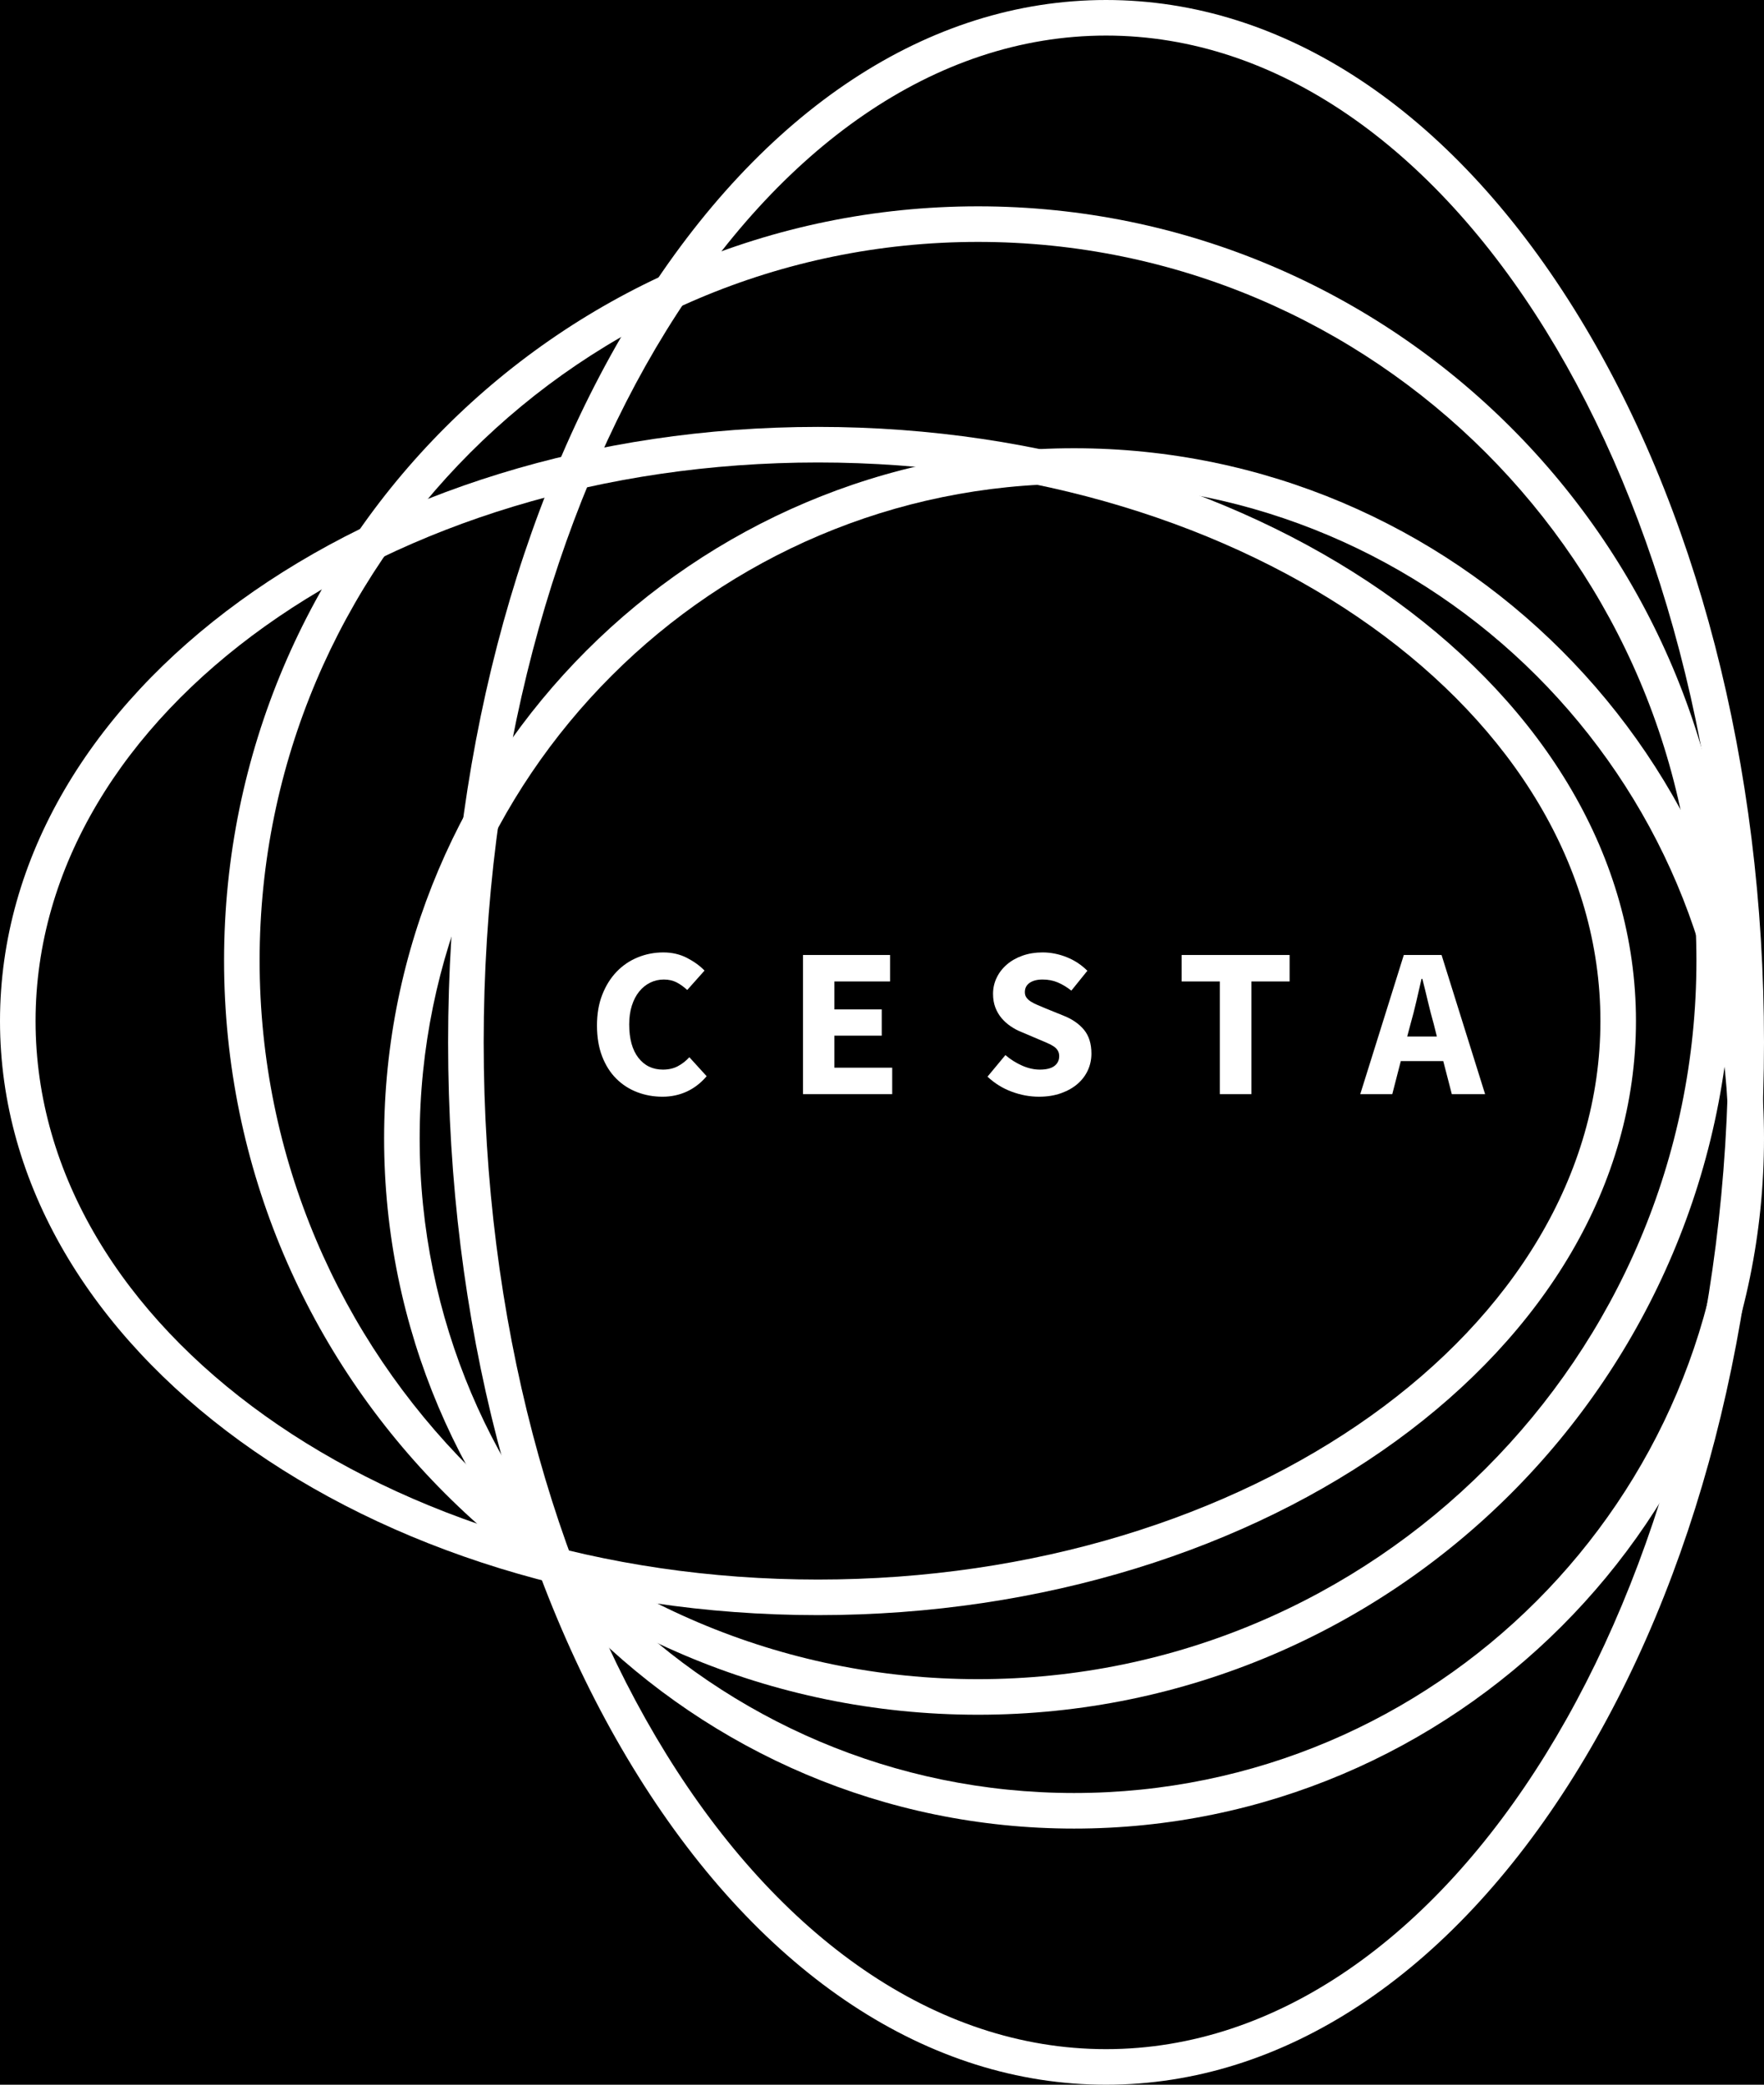 <?xml version="1.0" encoding="utf-8"?>
<!-- Generator: Adobe Illustrator 15.1.0, SVG Export Plug-In . SVG Version: 6.00 Build 0)  -->
<!DOCTYPE svg PUBLIC "-//W3C//DTD SVG 1.1//EN" "http://www.w3.org/Graphics/SVG/1.1/DTD/svg11.dtd">
<svg version="1.1" id="Layer_1" xmlns="http://www.w3.org/2000/svg" xmlns:xlink="http://www.w3.org/1999/xlink" x="0px" y="0px"
	 width="863.999px" height="1020.767px" viewBox="0 0 863.999 1020.767" enable-background="new 0 0 863.999 1020.767"
	 xml:space="preserve">
<rect width="863.999" height="1020.767"/>
<path fill="#FFFFFF" d="M400.648,790.833C179.734,790.833,0,660.333,0,499.934c0-160.41,179.734-290.906,400.648-290.906
	c220.913,0,400.639,130.496,400.639,290.906C801.288,660.333,621.561,790.833,400.648,790.833z M400.648,226.449
	c-211.312,0-383.227,122.684-383.227,273.484c0,150.798,171.914,273.481,383.227,273.481c211.311,0,383.225-122.684,383.225-273.481
	C783.874,349.133,611.959,226.449,400.648,226.449z"/>
<path fill="#FFFFFF" d="M479.038,839.606c-203.631,0-369.288-165.66-369.288-369.286c0-203.629,165.656-369.289,369.288-369.289
	c203.625,0,369.281,165.66,369.281,369.289C848.319,673.946,682.663,839.606,479.038,839.606z M479.038,118.449
	c-194.022,0-351.874,157.848-351.874,351.871c0,194.021,157.852,351.868,351.874,351.868c194.016,0,351.867-157.848,351.867-351.868
	C830.905,276.297,673.053,118.449,479.038,118.449z"/>
<g>
	<path fill="#FFFFFF" d="M292.398,502.094c0-5.648,0.867-10.68,2.617-15.109c1.738-4.422,4.09-8.164,7.051-11.234
		c2.957-3.062,6.406-5.395,10.352-7c3.934-1.602,8.094-2.406,12.488-2.406c4.25,0,8.098,0.891,11.555,2.668
		c3.438,1.777,6.316,3.848,8.613,6.223l-8.469,9.504c-1.738-1.602-3.496-2.855-5.273-3.762s-3.848-1.359-6.219-1.359
		c-2.363,0-4.582,0.504-6.641,1.52c-2.051,1.012-3.848,2.457-5.383,4.336c-1.531,1.879-2.734,4.18-3.602,6.898
		c-0.871,2.715-1.309,5.781-1.309,9.195c0,7.039,1.504,12.496,4.492,16.355c2.996,3.867,7.012,5.801,12.02,5.801
		c2.793,0,5.234-0.555,7.316-1.668c2.09-1.113,3.973-2.578,5.645-4.391l8.465,9.297c-2.859,3.343-6.113,5.854-9.773,7.53
		c-3.652,1.672-7.609,2.508-11.855,2.508c-4.395,0-8.535-0.75-12.441-2.246c-3.898-1.5-7.316-3.715-10.246-6.641
		c-2.918-2.925-5.223-6.565-6.895-10.917C293.238,512.84,292.398,507.801,292.398,502.094z"/>
	<path fill="#FFFFFF" d="M393.305,467.602h42.648v12.957h-27.285v13.691h23.203v12.859h-23.203v15.676h28.328v12.96h-43.691V467.602
		z"/>
	<path fill="#FFFFFF" d="M492.444,516.617c2.445,2.094,5.141,3.801,8.109,5.125c2.961,1.316,5.867,1.98,8.727,1.98
		c3.203,0,5.586-0.59,7.164-1.777c1.562-1.188,2.344-2.781,2.344-4.809c0-1.043-0.227-1.949-0.68-2.715
		c-0.445-0.762-1.109-1.445-1.977-2.039c-0.883-0.586-1.93-1.148-3.148-1.672c-1.211-0.523-2.555-1.094-4.023-1.719l-8.875-3.766
		c-1.742-0.695-3.438-1.605-5.07-2.719c-1.641-1.113-3.102-2.422-4.391-3.922s-2.32-3.242-3.086-5.219
		c-0.766-1.992-1.148-4.238-1.148-6.75c0-2.781,0.586-5.418,1.781-7.891c1.18-2.469,2.852-4.625,5.008-6.477
		c2.156-1.848,4.727-3.293,7.688-4.336c2.961-1.039,6.219-1.57,9.773-1.57c3.969,0,7.891,0.77,11.758,2.301
		c3.867,1.535,7.258,3.766,10.188,6.691l-7.844,9.719c-2.227-1.746-4.453-3.09-6.688-4.023c-2.227-0.945-4.695-1.414-7.414-1.414
		c-2.656,0-4.758,0.543-6.328,1.621c-1.562,1.082-2.344,2.598-2.344,4.551c0,1.047,0.258,1.93,0.781,2.66
		c0.516,0.73,1.25,1.395,2.188,1.988c0.945,0.586,2.039,1.152,3.289,1.672c1.266,0.523,2.617,1.094,4.086,1.723l8.781,3.559
		c4.18,1.672,7.469,3.969,9.883,6.895c2.391,2.926,3.594,6.793,3.594,11.602c0,2.863-0.57,5.559-1.719,8.102
		c-1.156,2.539-2.828,4.769-5.023,6.687c-2.195,1.914-4.891,3.449-8.094,4.598c-3.203,1.145-6.828,1.727-10.867,1.727
		c-4.469,0-8.906-0.824-13.336-2.461c-4.422-1.633-8.375-4.094-11.859-7.362L492.444,516.617z"/>
	<path fill="#FFFFFF" d="M597.459,480.559h-18.703v-12.957h52.883v12.957h-18.711v55.187h-15.469V480.559z"/>
	<path fill="#FFFFFF" d="M706.897,519.543h-20.789l-4.18,16.202h-15.68l21.328-68.144h18.492l21.328,68.144h-16.305L706.897,519.543
		z M703.772,507.527l-1.57-6.273c-0.977-3.414-1.914-7.035-2.82-10.871c-0.906-3.832-1.805-7.523-2.719-11.078h-0.414
		c-0.844,3.625-1.695,7.336-2.562,11.133c-0.875,3.793-1.797,7.402-2.773,10.816l-1.672,6.273H703.772z"/>
</g>
<path fill="#FFFFFF" d="M526.069,895.349c-186.342,0-337.936-151.598-337.936-337.936c0-186.335,151.594-337.933,337.936-337.933
	c186.336,0,337.93,151.598,337.93,337.933C863.999,743.751,712.405,895.349,526.069,895.349z M526.069,236.902
	c-176.733,0-320.514,143.777-320.514,320.511c0,176.732,143.781,320.518,320.514,320.518c176.727,0,320.508-143.785,320.508-320.518
	C846.577,380.68,702.795,236.902,526.069,236.902z"/>
<path fill="#FFFFFF" d="M541.741,1020.767c-86.86,0-168.225-53.637-229.092-151.031c-60.078-96.121-93.164-223.738-93.164-359.353
	c0-135.613,33.086-263.234,93.164-359.355C373.516,53.637,454.881,0,541.741,0c86.867,0,168.227,53.637,229.102,151.027
	c60.07,96.121,93.156,223.742,93.156,359.355c0,135.614-33.086,263.228-93.156,359.353
	C709.967,967.13,628.608,1020.767,541.741,1020.767z M541.741,17.418c-168.084,0-304.834,221.141-304.834,492.965
	c0,271.821,136.75,492.966,304.834,492.966c168.094,0,304.836-221.145,304.836-492.966
	C846.577,238.559,709.834,17.418,541.741,17.418z"/>
</svg>
